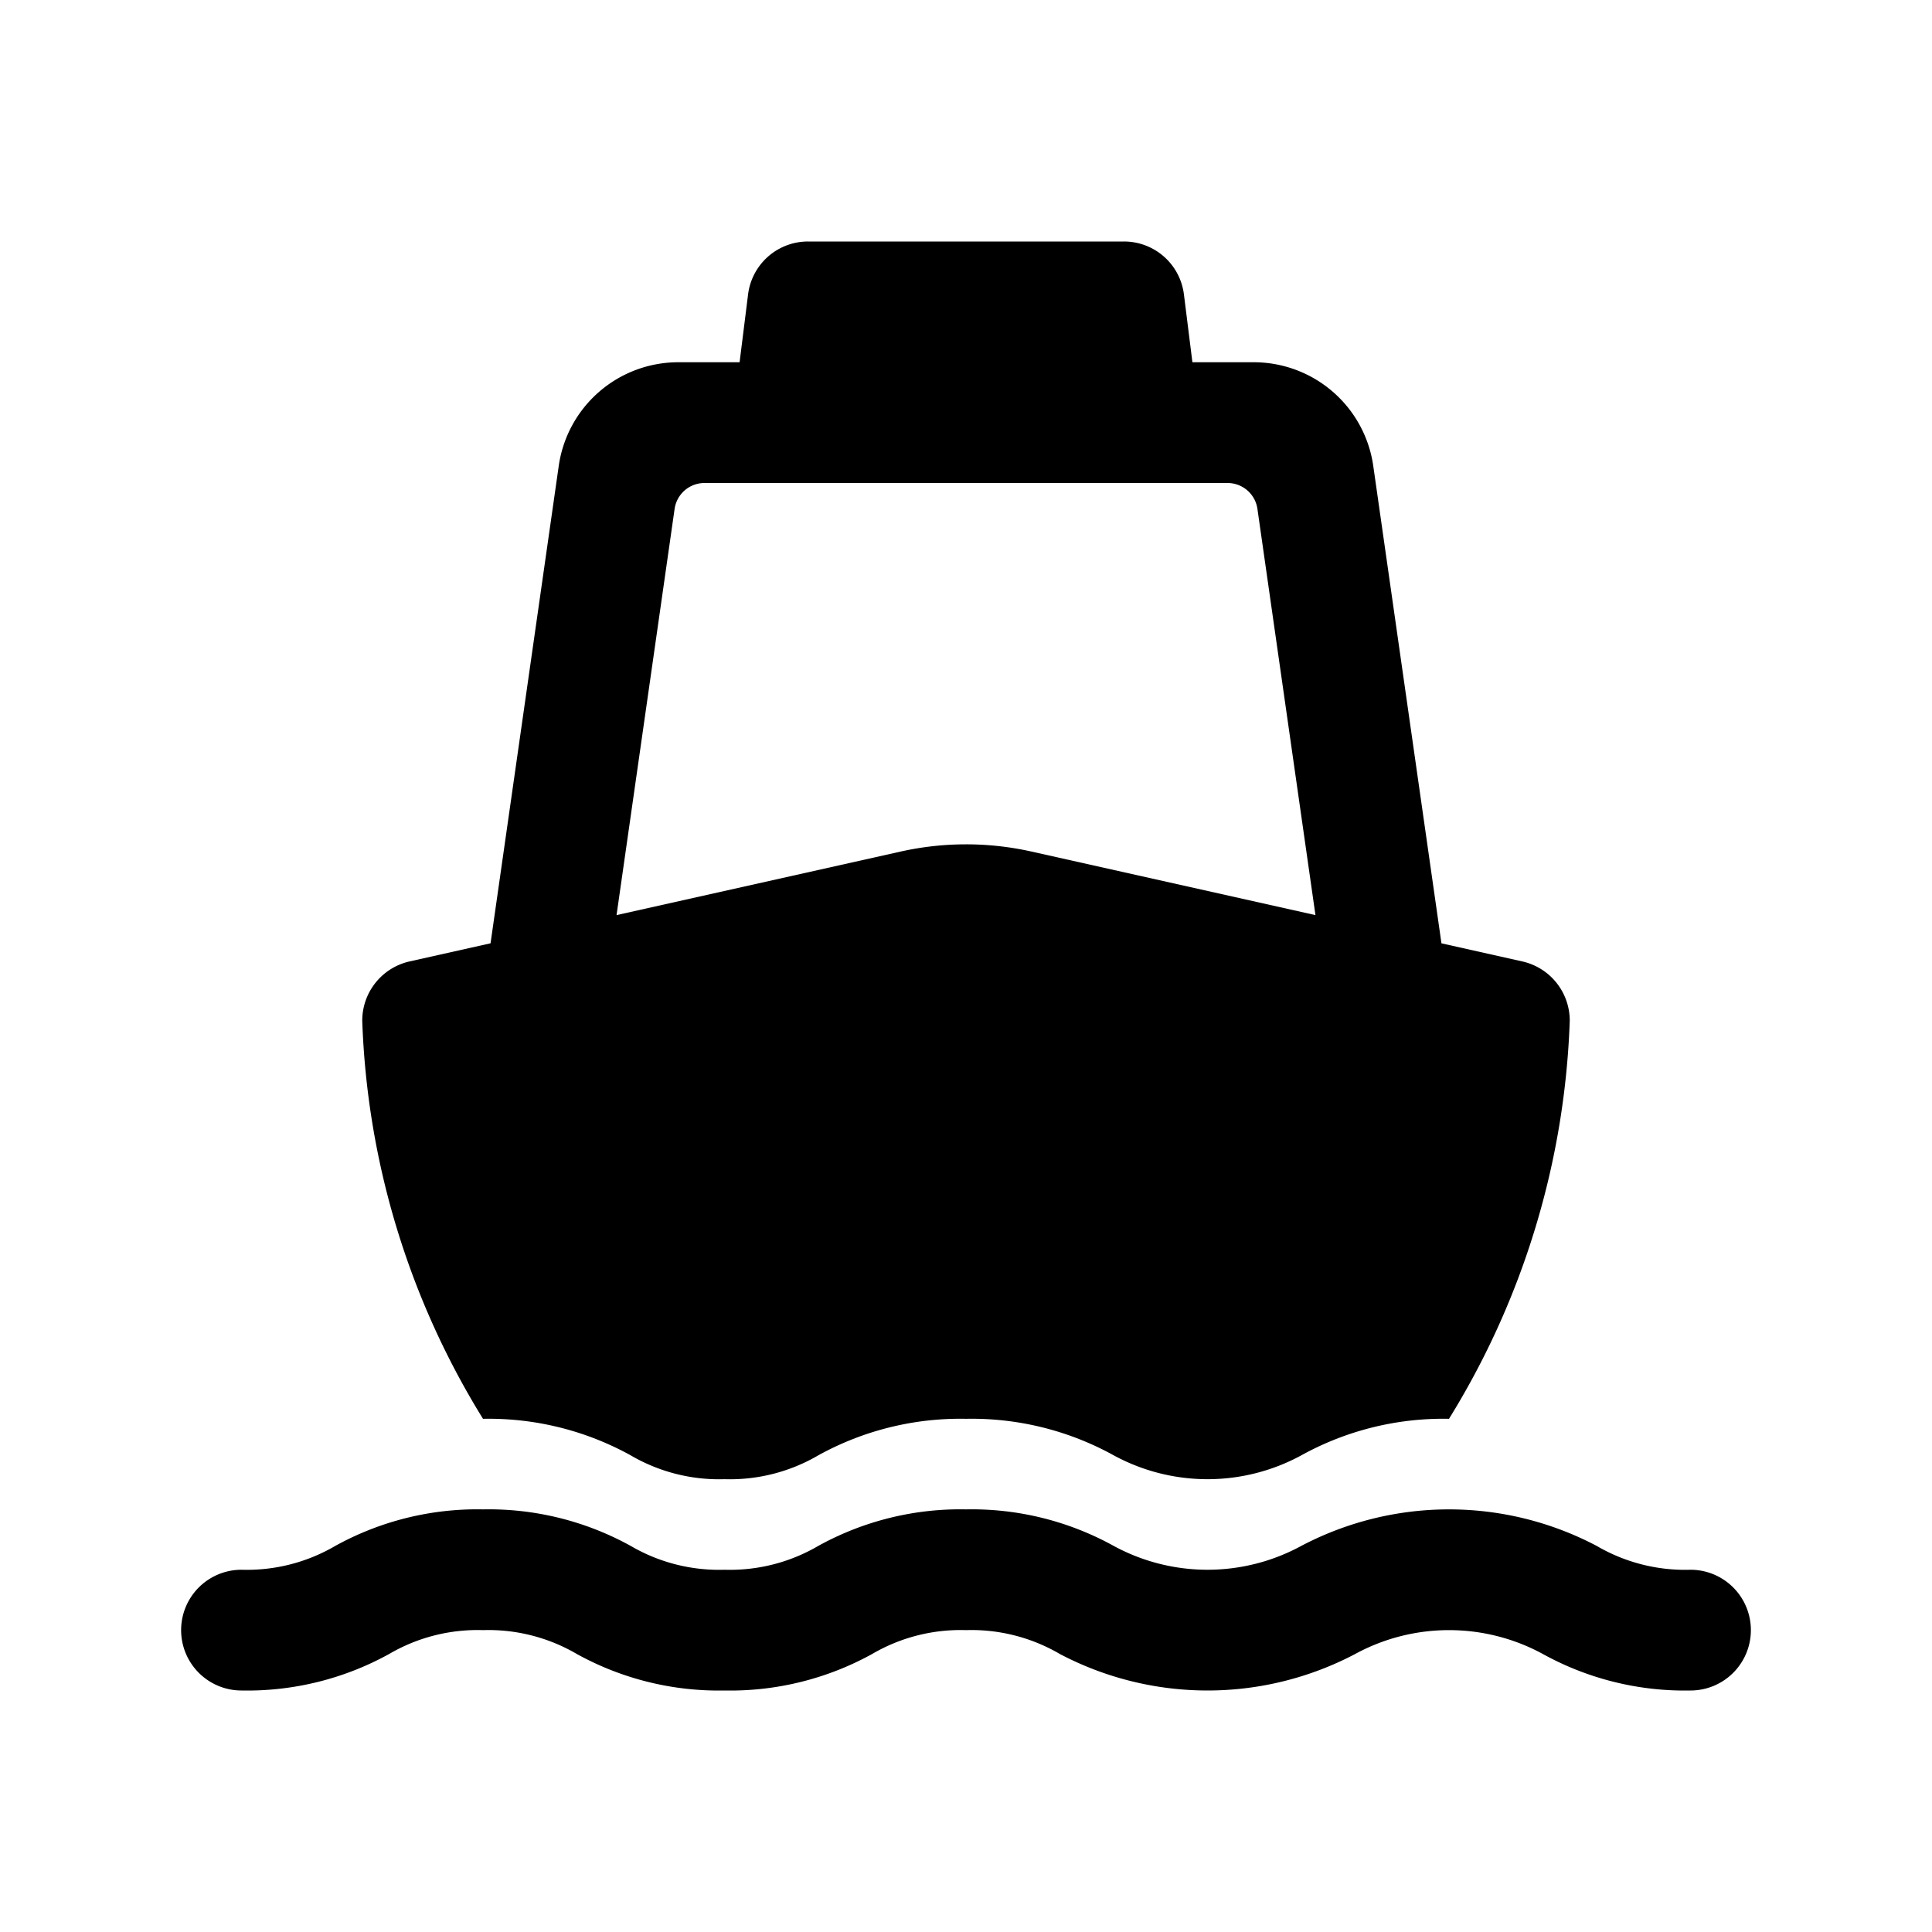 <svg id="Layer_1" data-name="Layer 1" xmlns="http://www.w3.org/2000/svg" width="64" height="64" viewBox="0 0 64 64">
  <defs>
    <style>
      .cls-1 {
        fill-rule: evenodd;
      }
    </style>
  </defs>
  <title>Icons 200</title>
  <path class="cls-1" d="M56,56a9.725,9.725,0,0,1-4.894-1.211,6.506,6.506,0,0,0-6.211,0,10.497,10.497,0,0,1-9.789,0A5.797,5.797,0,0,0,32,54a5.798,5.798,0,0,0-3.106.789A9.724,9.724,0,0,1,24,56a9.724,9.724,0,0,1-4.895-1.211A5.797,5.797,0,0,0,16,54a5.798,5.798,0,0,0-3.106.789A9.724,9.724,0,0,1,8,56a2,2,0,1,1,0-4,5.797,5.797,0,0,0,3.105-.789A9.724,9.724,0,0,1,16,50a9.724,9.724,0,0,1,4.894,1.211A5.798,5.798,0,0,0,24,52a5.797,5.797,0,0,0,3.105-.789A9.724,9.724,0,0,1,32,50a9.724,9.724,0,0,1,4.894,1.211,6.505,6.505,0,0,0,6.211,0,10.498,10.498,0,0,1,9.789,0A5.797,5.797,0,0,0,56,52,2,2,0,1,1,56,56ZM43.106,48.211a6.505,6.505,0,0,1-6.211,0A9.724,9.724,0,0,0,32,47a9.724,9.724,0,0,0-4.895,1.211A5.797,5.797,0,0,1,24,49a5.798,5.798,0,0,1-3.106-.789A9.724,9.724,0,0,0,16,47a26.805,26.805,0,0,1-4-13.185,2.01,2.01,0,0,1,1.566-1.966l2.684-.601,2.259-15.814A4,4,0,0,1,22.469,12H24.5l0.281-2.248A2,2,0,0,1,26.766,8H37.234A2,2,0,0,1,39.219,9.752L39.5,12h2.031a4,4,0,0,1,3.96,3.434L47.75,31.249l2.684,0.601A2.011,2.011,0,0,1,52,33.815,26.806,26.806,0,0,1,48,47,9.723,9.723,0,0,0,43.106,48.211ZM41.654,16.859A1,1,0,0,0,40.664,16l-17.327,0a1,1,0,0,0-.99.859L20.424,30.314,29.831,28.21a9.933,9.933,0,0,1,4.338-.001l9.407,2.105Z"/>
</svg>
